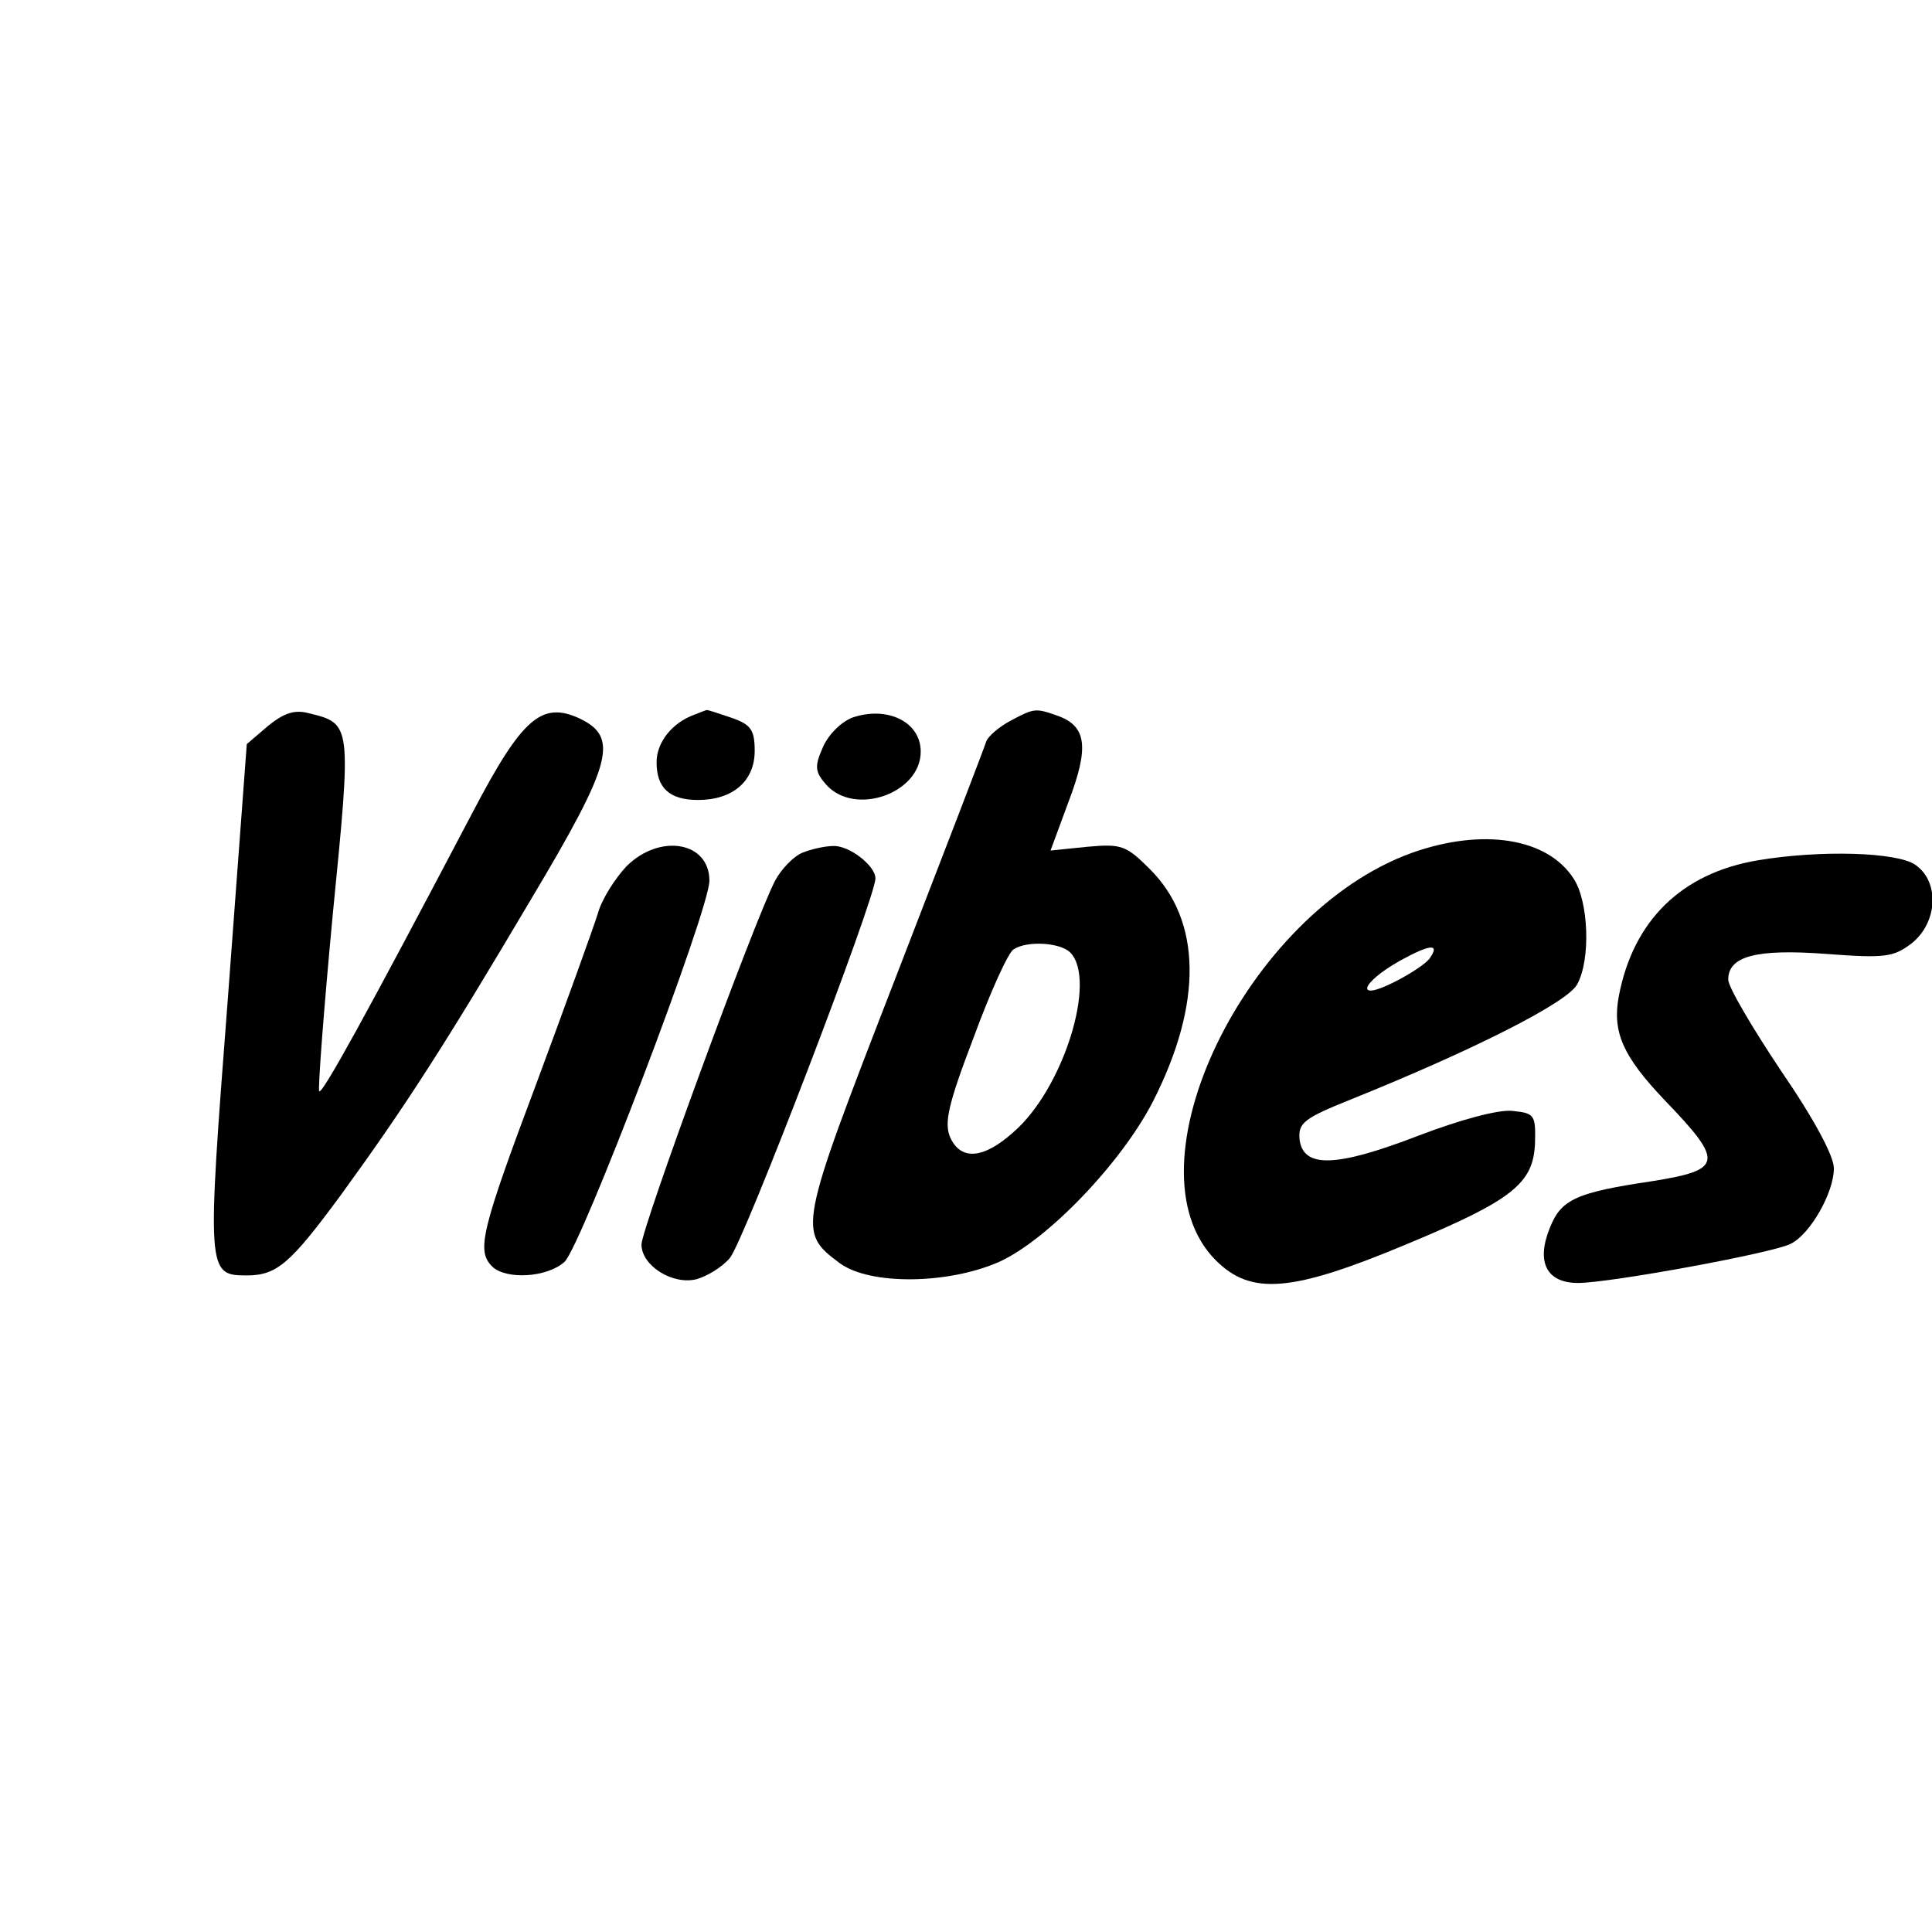<?xml version="1.0" standalone="no"?>
<!DOCTYPE svg PUBLIC "-//W3C//DTD SVG 20010904//EN"
 "http://www.w3.org/TR/2001/REC-SVG-20010904/DTD/svg10.dtd">
<svg version="1.0" xmlns="http://www.w3.org/2000/svg"
 width="256pt" height="256pt" viewBox="0 0 256 256"
 preserveAspectRatio="xMidYMid meet">

<g transform="translate(0,256) scale(0.1,-0.1)"
fill="#000000" stroke="none">
<path d="M355 1598 l-28 -24 -25 -336 c-28 -364 -28 -368 25 -368 40 0 58 16
125 107 85 117 136 196 252 392 108 181 116 214 64 239 -50 23 -76 1 -141
-123 -144 -274 -200 -375 -204 -371 -2 2 6 108 18 235 25 253 25 252 -32 266
-19 5 -33 0 -54 -17z"/>
<path d="M920 1613 c-30 -11 -50 -37 -50 -63 0 -34 17 -50 55 -50 46 0 75 25
75 65 0 28 -5 35 -31 44 -18 6 -32 11 -33 10 -1 0 -8 -3 -16 -6z"/>
<path d="M1129 1609 c-15 -6 -32 -23 -39 -40 -11 -25 -10 -32 5 -49 38 -42
125 -11 125 44 0 40 -45 61 -91 45z"/>
<path d="M1339 1605 c-15 -8 -29 -20 -32 -27 -2 -7 -57 -150 -122 -318 -128
-330 -128 -332 -72 -374 40 -29 143 -28 211 2 64 29 162 131 204 213 66 130
64 239 -4 307 -32 32 -38 34 -83 30 l-49 -5 24 65 c27 71 24 99 -13 113 -31
11 -32 11 -64 -6z m79 -307 c36 -36 -9 -181 -75 -238 -40 -36 -70 -38 -84 -7
-8 19 -3 43 31 132 22 60 46 113 53 117 18 12 62 9 75 -4z"/>
<path d="M1871 1430 c-220 -79 -383 -417 -260 -540 47 -47 101 -42 252 21 142
59 169 81 171 135 1 37 -1 39 -30 42 -19 2 -70 -12 -125 -33 -109 -42 -152
-43 -157 -5 -2 22 5 28 70 54 161 65 286 128 298 152 18 33 15 110 -5 140 -35
54 -121 67 -214 34z m24 -139 c-3 -6 -25 -21 -47 -32 -53 -27 -46 -2 7 28 40
22 53 23 40 4z"/>
<path d="M830 1412 c-15 -16 -33 -44 -38 -63 -6 -19 -42 -119 -81 -224 -73
-195 -80 -222 -59 -243 18 -18 73 -15 96 6 22 20 192 466 192 505 0 52 -66 63
-110 19z"/>
<path d="M1063 1430 c-12 -5 -28 -22 -36 -37 -28 -54 -177 -461 -177 -482 0
-28 41 -54 73 -46 14 4 34 16 44 28 18 20 193 477 193 503 0 17 -35 44 -56 43
-10 0 -29 -4 -41 -9z"/>
<path d="M2329 1420 c-101 -17 -165 -80 -184 -180 -9 -48 6 -80 60 -137 80
-83 78 -93 -15 -108 -101 -15 -121 -24 -136 -61 -19 -46 -5 -74 37 -74 42 0
260 40 282 52 26 13 57 68 57 100 0 16 -26 65 -70 129 -38 57 -70 111 -70 121
0 31 37 41 130 34 79 -6 89 -4 113 14 35 28 37 82 5 104 -24 17 -126 20 -209
6z"/>
</g>
</svg>
